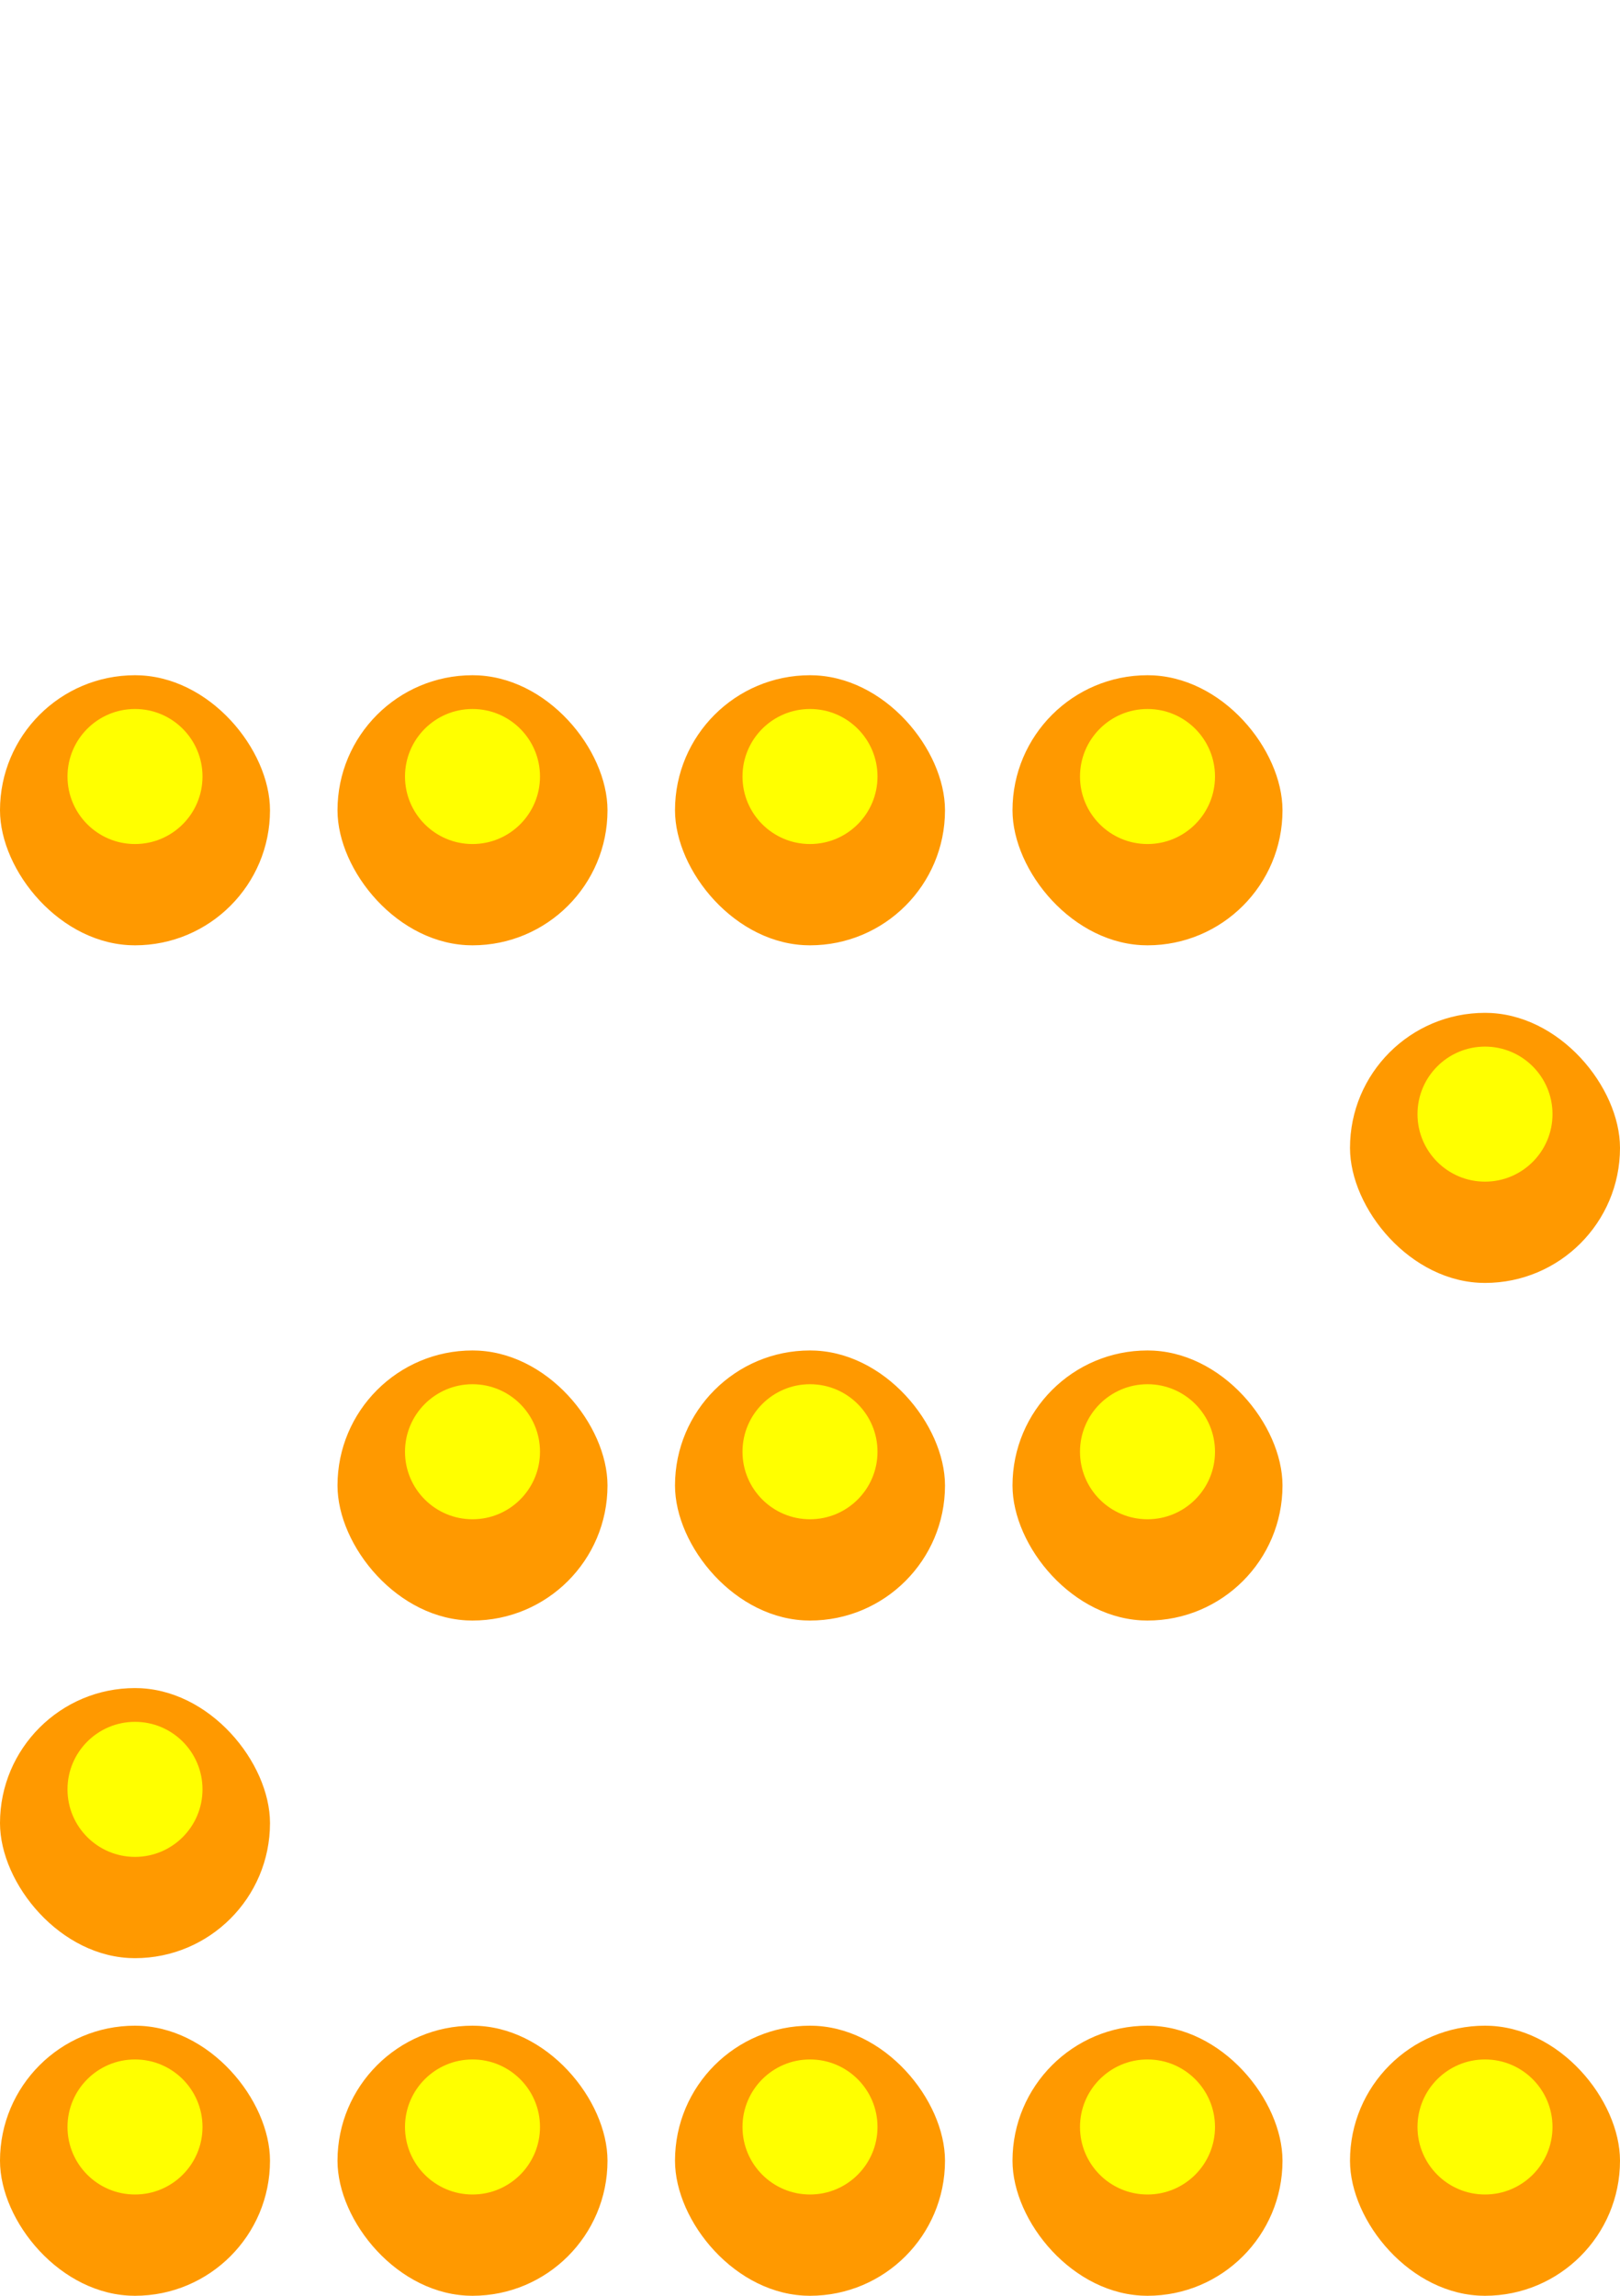 <svg width="72" height="102" viewBox="0 0 72 102" fill="none" xmlns="http://www.w3.org/2000/svg">
<g clip-path="url(#clip0_2333_3552)">
<rect y="90" width="12" height="12" rx="6" fill="white" style="mix-blend-mode:darken"/>
<circle cx="6" cy="96" r="6" fill="#FF9900"/>
<g filter="url(#filter0_f_2333_3552)">
<circle cx="6" cy="94.5" r="3" fill="#FFFF00"/>
</g>
</g>
<g clip-path="url(#clip1_2333_3552)">
<rect x="15" y="90" width="12" height="12" rx="6" fill="white" style="mix-blend-mode:darken"/>
<circle cx="21" cy="96" r="6" fill="#FF9900"/>
<g filter="url(#filter1_f_2333_3552)">
<circle cx="21" cy="94.5" r="3" fill="#FFFF00"/>
</g>
</g>
<g clip-path="url(#clip2_2333_3552)">
<rect x="30" y="90" width="12" height="12" rx="6" fill="white" style="mix-blend-mode:darken"/>
<circle cx="36" cy="96" r="6" fill="#FF9900"/>
<g filter="url(#filter2_f_2333_3552)">
<circle cx="36" cy="94.5" r="3" fill="#FFFF00"/>
</g>
</g>
<g clip-path="url(#clip3_2333_3552)">
<rect x="45" y="90" width="12" height="12" rx="6" fill="white" style="mix-blend-mode:darken"/>
<circle cx="51" cy="96" r="6" fill="#FF9900"/>
<g filter="url(#filter3_f_2333_3552)">
<circle cx="51" cy="94.5" r="3" fill="#FFFF00"/>
</g>
</g>
<g clip-path="url(#clip4_2333_3552)">
<rect x="60" y="90" width="12" height="12" rx="6" fill="white" style="mix-blend-mode:darken"/>
<circle cx="66" cy="96" r="6" fill="#FF9900"/>
<g filter="url(#filter4_f_2333_3552)">
<circle cx="66" cy="94.5" r="3" fill="#FFFF00"/>
</g>
</g>
<g clip-path="url(#clip5_2333_3552)">
<rect x="15" y="30" width="12" height="12" rx="6" fill="white" style="mix-blend-mode:darken"/>
<circle cx="21" cy="36" r="6" fill="#FF9900"/>
<g filter="url(#filter5_f_2333_3552)">
<circle cx="21" cy="34.5" r="3" fill="#FFFF00"/>
</g>
</g>
<g clip-path="url(#clip6_2333_3552)">
<rect x="45" y="30" width="12" height="12" rx="6" fill="white" style="mix-blend-mode:darken"/>
<circle cx="51" cy="36" r="6" fill="#FF9900"/>
<g filter="url(#filter6_f_2333_3552)">
<circle cx="51" cy="34.5" r="3" fill="#FFFF00"/>
</g>
</g>
<g clip-path="url(#clip7_2333_3552)">
<rect x="30" y="30" width="12" height="12" rx="6" fill="white" style="mix-blend-mode:darken"/>
<circle cx="36" cy="36" r="6" fill="#FF9900"/>
<g filter="url(#filter7_f_2333_3552)">
<circle cx="36" cy="34.5" r="3" fill="#FFFF00"/>
</g>
</g>
<g clip-path="url(#clip8_2333_3552)">
<rect x="60" y="45" width="12" height="12" rx="6" fill="white" style="mix-blend-mode:darken"/>
<circle cx="66" cy="51" r="6" fill="#FF9900"/>
<g filter="url(#filter8_f_2333_3552)">
<circle cx="66" cy="49.5" r="3" fill="#FFFF00"/>
</g>
</g>
<g clip-path="url(#clip9_2333_3552)">
<rect x="45" y="60" width="12" height="12" rx="6" fill="white" style="mix-blend-mode:darken"/>
<circle cx="51" cy="66" r="6" fill="#FF9900"/>
<g filter="url(#filter9_f_2333_3552)">
<circle cx="51" cy="64.5" r="3" fill="#FFFF00"/>
</g>
</g>
<g clip-path="url(#clip10_2333_3552)">
<rect x="30" y="60" width="12" height="12" rx="6" fill="white" style="mix-blend-mode:darken"/>
<circle cx="36" cy="66" r="6" fill="#FF9900"/>
<g filter="url(#filter10_f_2333_3552)">
<circle cx="36" cy="64.5" r="3" fill="#FFFF00"/>
</g>
</g>
<g clip-path="url(#clip11_2333_3552)">
<rect x="15" y="60" width="12" height="12" rx="6" fill="white" style="mix-blend-mode:darken"/>
<circle cx="21" cy="66" r="6" fill="#FF9900"/>
<g filter="url(#filter11_f_2333_3552)">
<circle cx="21" cy="64.5" r="3" fill="#FFFF00"/>
</g>
</g>
<g clip-path="url(#clip12_2333_3552)">
<rect y="75" width="12" height="12" rx="6" fill="white" style="mix-blend-mode:darken"/>
<circle cx="6" cy="81" r="6" fill="#FF9900"/>
<g filter="url(#filter12_f_2333_3552)">
<circle cx="6" cy="79.5" r="3" fill="#FFFF00"/>
</g>
</g>
<g clip-path="url(#clip13_2333_3552)">
<rect y="30" width="12" height="12" rx="6" fill="white" style="mix-blend-mode:darken"/>
<circle cx="6" cy="36" r="6" fill="#FF9900"/>
<g filter="url(#filter13_f_2333_3552)">
<circle cx="6" cy="34.5" r="3" fill="#FFFF00"/>
</g>
</g>
<defs>
<filter id="filter0_f_2333_3552" x="-3" y="85.5" width="18" height="18" filterUnits="userSpaceOnUse" color-interpolation-filters="sRGB">
<feFlood flood-opacity="0" result="BackgroundImageFix"/>
<feBlend mode="normal" in="SourceGraphic" in2="BackgroundImageFix" result="shape"/>
<feGaussianBlur stdDeviation="3" result="effect1_foregroundBlur_2333_3552"/>
</filter>
<filter id="filter1_f_2333_3552" x="12" y="85.5" width="18" height="18" filterUnits="userSpaceOnUse" color-interpolation-filters="sRGB">
<feFlood flood-opacity="0" result="BackgroundImageFix"/>
<feBlend mode="normal" in="SourceGraphic" in2="BackgroundImageFix" result="shape"/>
<feGaussianBlur stdDeviation="3" result="effect1_foregroundBlur_2333_3552"/>
</filter>
<filter id="filter2_f_2333_3552" x="27" y="85.5" width="18" height="18" filterUnits="userSpaceOnUse" color-interpolation-filters="sRGB">
<feFlood flood-opacity="0" result="BackgroundImageFix"/>
<feBlend mode="normal" in="SourceGraphic" in2="BackgroundImageFix" result="shape"/>
<feGaussianBlur stdDeviation="3" result="effect1_foregroundBlur_2333_3552"/>
</filter>
<filter id="filter3_f_2333_3552" x="42" y="85.5" width="18" height="18" filterUnits="userSpaceOnUse" color-interpolation-filters="sRGB">
<feFlood flood-opacity="0" result="BackgroundImageFix"/>
<feBlend mode="normal" in="SourceGraphic" in2="BackgroundImageFix" result="shape"/>
<feGaussianBlur stdDeviation="3" result="effect1_foregroundBlur_2333_3552"/>
</filter>
<filter id="filter4_f_2333_3552" x="57" y="85.5" width="18" height="18" filterUnits="userSpaceOnUse" color-interpolation-filters="sRGB">
<feFlood flood-opacity="0" result="BackgroundImageFix"/>
<feBlend mode="normal" in="SourceGraphic" in2="BackgroundImageFix" result="shape"/>
<feGaussianBlur stdDeviation="3" result="effect1_foregroundBlur_2333_3552"/>
</filter>
<filter id="filter5_f_2333_3552" x="12" y="25.5" width="18" height="18" filterUnits="userSpaceOnUse" color-interpolation-filters="sRGB">
<feFlood flood-opacity="0" result="BackgroundImageFix"/>
<feBlend mode="normal" in="SourceGraphic" in2="BackgroundImageFix" result="shape"/>
<feGaussianBlur stdDeviation="3" result="effect1_foregroundBlur_2333_3552"/>
</filter>
<filter id="filter6_f_2333_3552" x="42" y="25.5" width="18" height="18" filterUnits="userSpaceOnUse" color-interpolation-filters="sRGB">
<feFlood flood-opacity="0" result="BackgroundImageFix"/>
<feBlend mode="normal" in="SourceGraphic" in2="BackgroundImageFix" result="shape"/>
<feGaussianBlur stdDeviation="3" result="effect1_foregroundBlur_2333_3552"/>
</filter>
<filter id="filter7_f_2333_3552" x="27" y="25.5" width="18" height="18" filterUnits="userSpaceOnUse" color-interpolation-filters="sRGB">
<feFlood flood-opacity="0" result="BackgroundImageFix"/>
<feBlend mode="normal" in="SourceGraphic" in2="BackgroundImageFix" result="shape"/>
<feGaussianBlur stdDeviation="3" result="effect1_foregroundBlur_2333_3552"/>
</filter>
<filter id="filter8_f_2333_3552" x="57" y="40.5" width="18" height="18" filterUnits="userSpaceOnUse" color-interpolation-filters="sRGB">
<feFlood flood-opacity="0" result="BackgroundImageFix"/>
<feBlend mode="normal" in="SourceGraphic" in2="BackgroundImageFix" result="shape"/>
<feGaussianBlur stdDeviation="3" result="effect1_foregroundBlur_2333_3552"/>
</filter>
<filter id="filter9_f_2333_3552" x="42" y="55.5" width="18" height="18" filterUnits="userSpaceOnUse" color-interpolation-filters="sRGB">
<feFlood flood-opacity="0" result="BackgroundImageFix"/>
<feBlend mode="normal" in="SourceGraphic" in2="BackgroundImageFix" result="shape"/>
<feGaussianBlur stdDeviation="3" result="effect1_foregroundBlur_2333_3552"/>
</filter>
<filter id="filter10_f_2333_3552" x="27" y="55.5" width="18" height="18" filterUnits="userSpaceOnUse" color-interpolation-filters="sRGB">
<feFlood flood-opacity="0" result="BackgroundImageFix"/>
<feBlend mode="normal" in="SourceGraphic" in2="BackgroundImageFix" result="shape"/>
<feGaussianBlur stdDeviation="3" result="effect1_foregroundBlur_2333_3552"/>
</filter>
<filter id="filter11_f_2333_3552" x="12" y="55.5" width="18" height="18" filterUnits="userSpaceOnUse" color-interpolation-filters="sRGB">
<feFlood flood-opacity="0" result="BackgroundImageFix"/>
<feBlend mode="normal" in="SourceGraphic" in2="BackgroundImageFix" result="shape"/>
<feGaussianBlur stdDeviation="3" result="effect1_foregroundBlur_2333_3552"/>
</filter>
<filter id="filter12_f_2333_3552" x="-3" y="70.5" width="18" height="18" filterUnits="userSpaceOnUse" color-interpolation-filters="sRGB">
<feFlood flood-opacity="0" result="BackgroundImageFix"/>
<feBlend mode="normal" in="SourceGraphic" in2="BackgroundImageFix" result="shape"/>
<feGaussianBlur stdDeviation="3" result="effect1_foregroundBlur_2333_3552"/>
</filter>
<filter id="filter13_f_2333_3552" x="-3" y="25.5" width="18" height="18" filterUnits="userSpaceOnUse" color-interpolation-filters="sRGB">
<feFlood flood-opacity="0" result="BackgroundImageFix"/>
<feBlend mode="normal" in="SourceGraphic" in2="BackgroundImageFix" result="shape"/>
<feGaussianBlur stdDeviation="3" result="effect1_foregroundBlur_2333_3552"/>
</filter>
<clipPath id="clip0_2333_3552">
<rect y="90" width="12" height="12" rx="6" fill="white"/>
</clipPath>
<clipPath id="clip1_2333_3552">
<rect x="15" y="90" width="12" height="12" rx="6" fill="white"/>
</clipPath>
<clipPath id="clip2_2333_3552">
<rect x="30" y="90" width="12" height="12" rx="6" fill="white"/>
</clipPath>
<clipPath id="clip3_2333_3552">
<rect x="45" y="90" width="12" height="12" rx="6" fill="white"/>
</clipPath>
<clipPath id="clip4_2333_3552">
<rect x="60" y="90" width="12" height="12" rx="6" fill="white"/>
</clipPath>
<clipPath id="clip5_2333_3552">
<rect x="15" y="30" width="12" height="12" rx="6" fill="white"/>
</clipPath>
<clipPath id="clip6_2333_3552">
<rect x="45" y="30" width="12" height="12" rx="6" fill="white"/>
</clipPath>
<clipPath id="clip7_2333_3552">
<rect x="30" y="30" width="12" height="12" rx="6" fill="white"/>
</clipPath>
<clipPath id="clip8_2333_3552">
<rect x="60" y="45" width="12" height="12" rx="6" fill="white"/>
</clipPath>
<clipPath id="clip9_2333_3552">
<rect x="45" y="60" width="12" height="12" rx="6" fill="white"/>
</clipPath>
<clipPath id="clip10_2333_3552">
<rect x="30" y="60" width="12" height="12" rx="6" fill="white"/>
</clipPath>
<clipPath id="clip11_2333_3552">
<rect x="15" y="60" width="12" height="12" rx="6" fill="white"/>
</clipPath>
<clipPath id="clip12_2333_3552">
<rect y="75" width="12" height="12" rx="6" fill="white"/>
</clipPath>
<clipPath id="clip13_2333_3552">
<rect y="30" width="12" height="12" rx="6" fill="white"/>
</clipPath>
</defs>
</svg>

